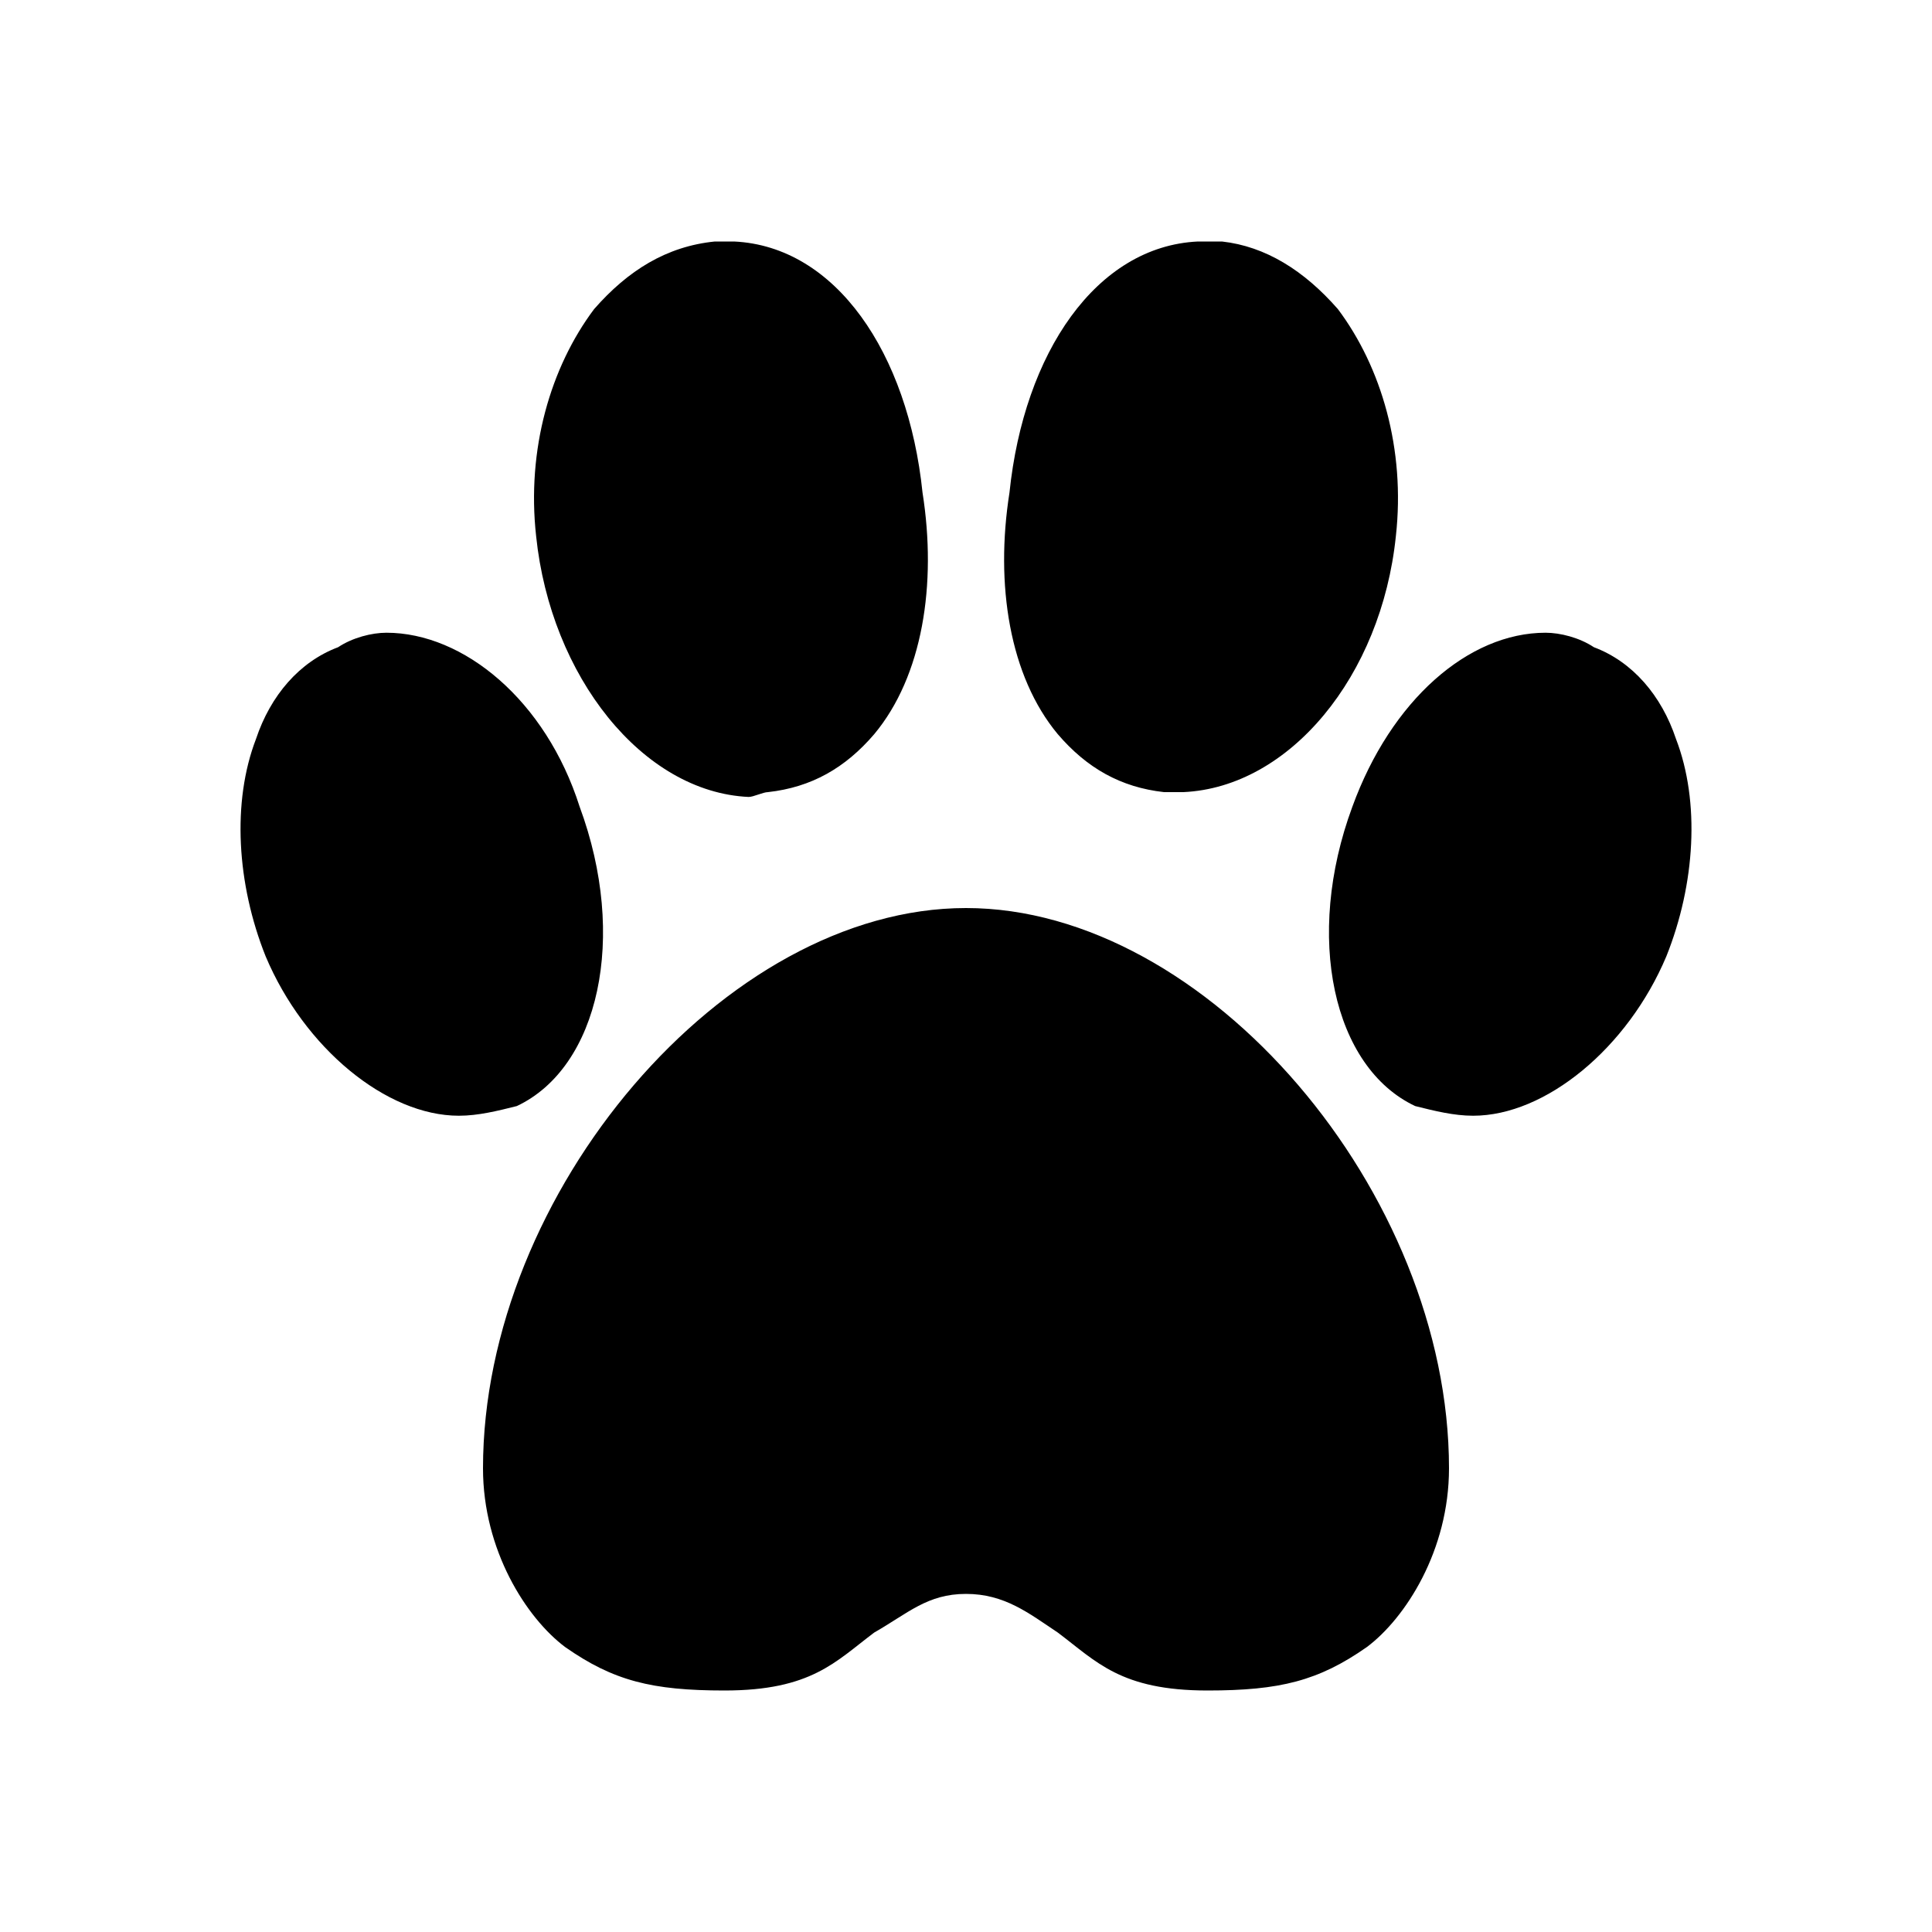 <?xml version="1.0"?><svg fill="currentColor" xmlns="http://www.w3.org/2000/svg" width="40" height="40" viewBox="0 0 40 40"><path d="m34.7 15.3c0.5 1.3 0.4 3-0.2 4.5-0.8 1.9-2.5 3.3-4 3.3-0.4 0-0.8-0.1-1.2-0.2-1.7-0.8-2.3-3.5-1.3-6.2 0.8-2.2 2.4-3.6 4-3.6 0.3 0 0.7 0.1 1 0.3 0.8 0.3 1.4 1 1.7 1.9z m-22.7 1.4c1 2.7 0.4 5.4-1.3 6.2-0.4 0.1-0.8 0.2-1.2 0.2-1.5 0-3.2-1.4-4-3.3-0.6-1.5-0.7-3.2-0.2-4.5 0.3-0.9 0.9-1.6 1.7-1.9 0.3-0.2 0.7-0.3 1-0.3 1.6 0 3.3 1.4 4 3.6z m3.5-0.2c-2.2-0.1-4.1-2.5-4.4-5.4-0.2-1.8 0.3-3.5 1.2-4.7 0.7-0.8 1.5-1.3 2.5-1.4h0.4c2.1 0.1 3.6 2.3 3.9 5.2 0.3 1.9 0 3.8-1 5-0.6 0.7-1.3 1.1-2.2 1.2-0.1 0-0.3 0.1-0.4 0.1z m4.5 2.3c5 0 10 5.9 10 11.6 0 1.7-0.9 3.1-1.7 3.7-1 0.7-1.8 0.9-3.3 0.9-1.8 0-2.3-0.6-3.1-1.2-0.6-0.4-1.1-0.8-1.9-0.8s-1.2 0.4-1.9 0.8c-0.8 0.6-1.3 1.2-3.1 1.2-1.5 0-2.3-0.2-3.3-0.9-0.8-0.6-1.7-2-1.7-3.7 0-5.7 5-11.6 10-11.6z m4.1-2.4c-0.9-0.1-1.6-0.5-2.2-1.2-1-1.2-1.3-3.1-1-5 0.3-2.9 1.8-5.1 3.9-5.2h0.5c0.9 0.1 1.7 0.6 2.4 1.4 0.9 1.2 1.4 2.9 1.2 4.7-0.3 2.9-2.2 5.2-4.4 5.3h-0.4z"></path></svg>
